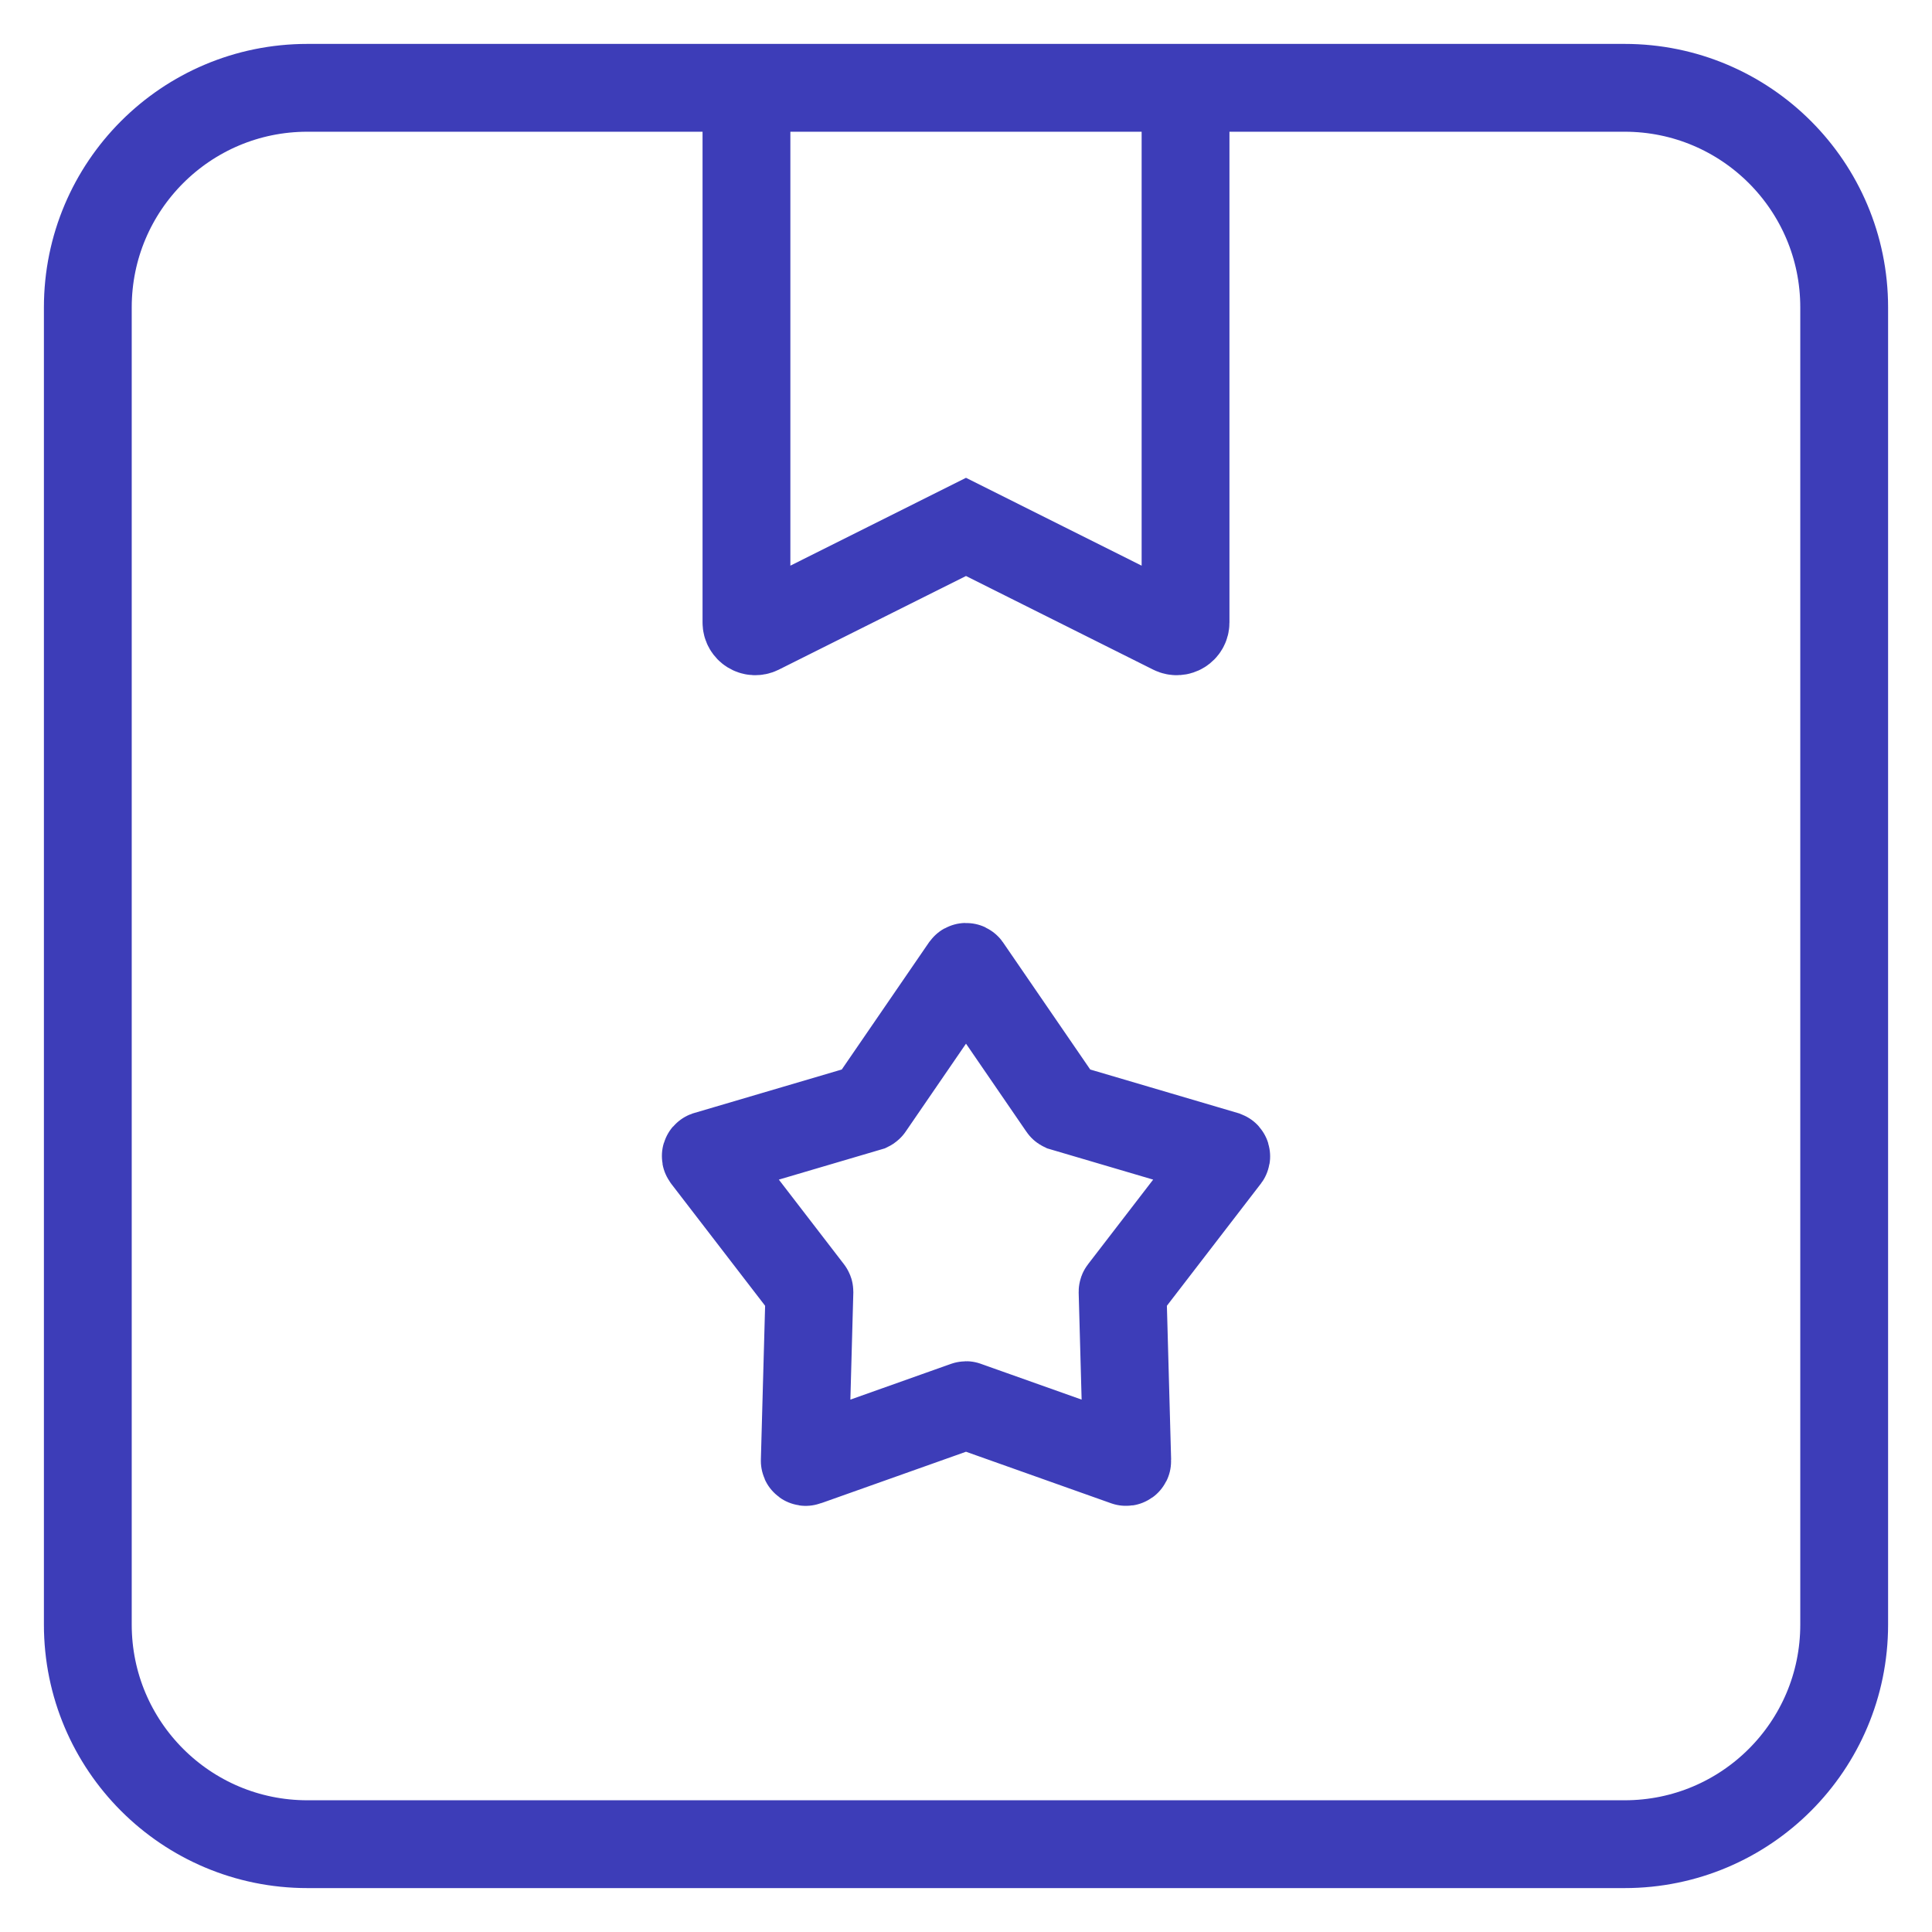<svg width="22" height="22" viewBox="0 0 22 22" fill="none" xmlns="http://www.w3.org/2000/svg">
<path d="M8.5 1V7.088C8.5 7.163 8.578 7.211 8.645 7.178L11 6L13.355 7.178C13.422 7.211 13.5 7.163 13.5 7.088V1M3.5 21H18.5C19.881 21 21 19.881 21 18.5V3.5C21 2.119 19.881 1 18.5 1H3.5C2.119 1 1 2.119 1 3.5V18.5C1 19.881 2.119 21 3.5 21ZM9.894 12.609L8.045 13.154C8.037 13.157 8.034 13.167 8.039 13.174L9.214 14.701C9.216 14.703 9.217 14.706 9.217 14.709L9.164 16.635C9.163 16.644 9.172 16.65 9.18 16.647L10.996 16.002C10.998 16 11.002 16 11.004 16.002L12.82 16.647C12.828 16.65 12.837 16.644 12.836 16.635L12.783 14.709C12.783 14.706 12.784 14.703 12.786 14.701L13.961 13.174C13.966 13.167 13.963 13.157 13.955 13.154L12.106 12.609C12.104 12.608 12.101 12.607 12.1 12.604L11.01 11.015C11.005 11.008 10.995 11.008 10.99 11.015L9.9 12.604C9.899 12.607 9.896 12.608 9.894 12.609Z" stroke="#3D3DB8"/>
</svg>
